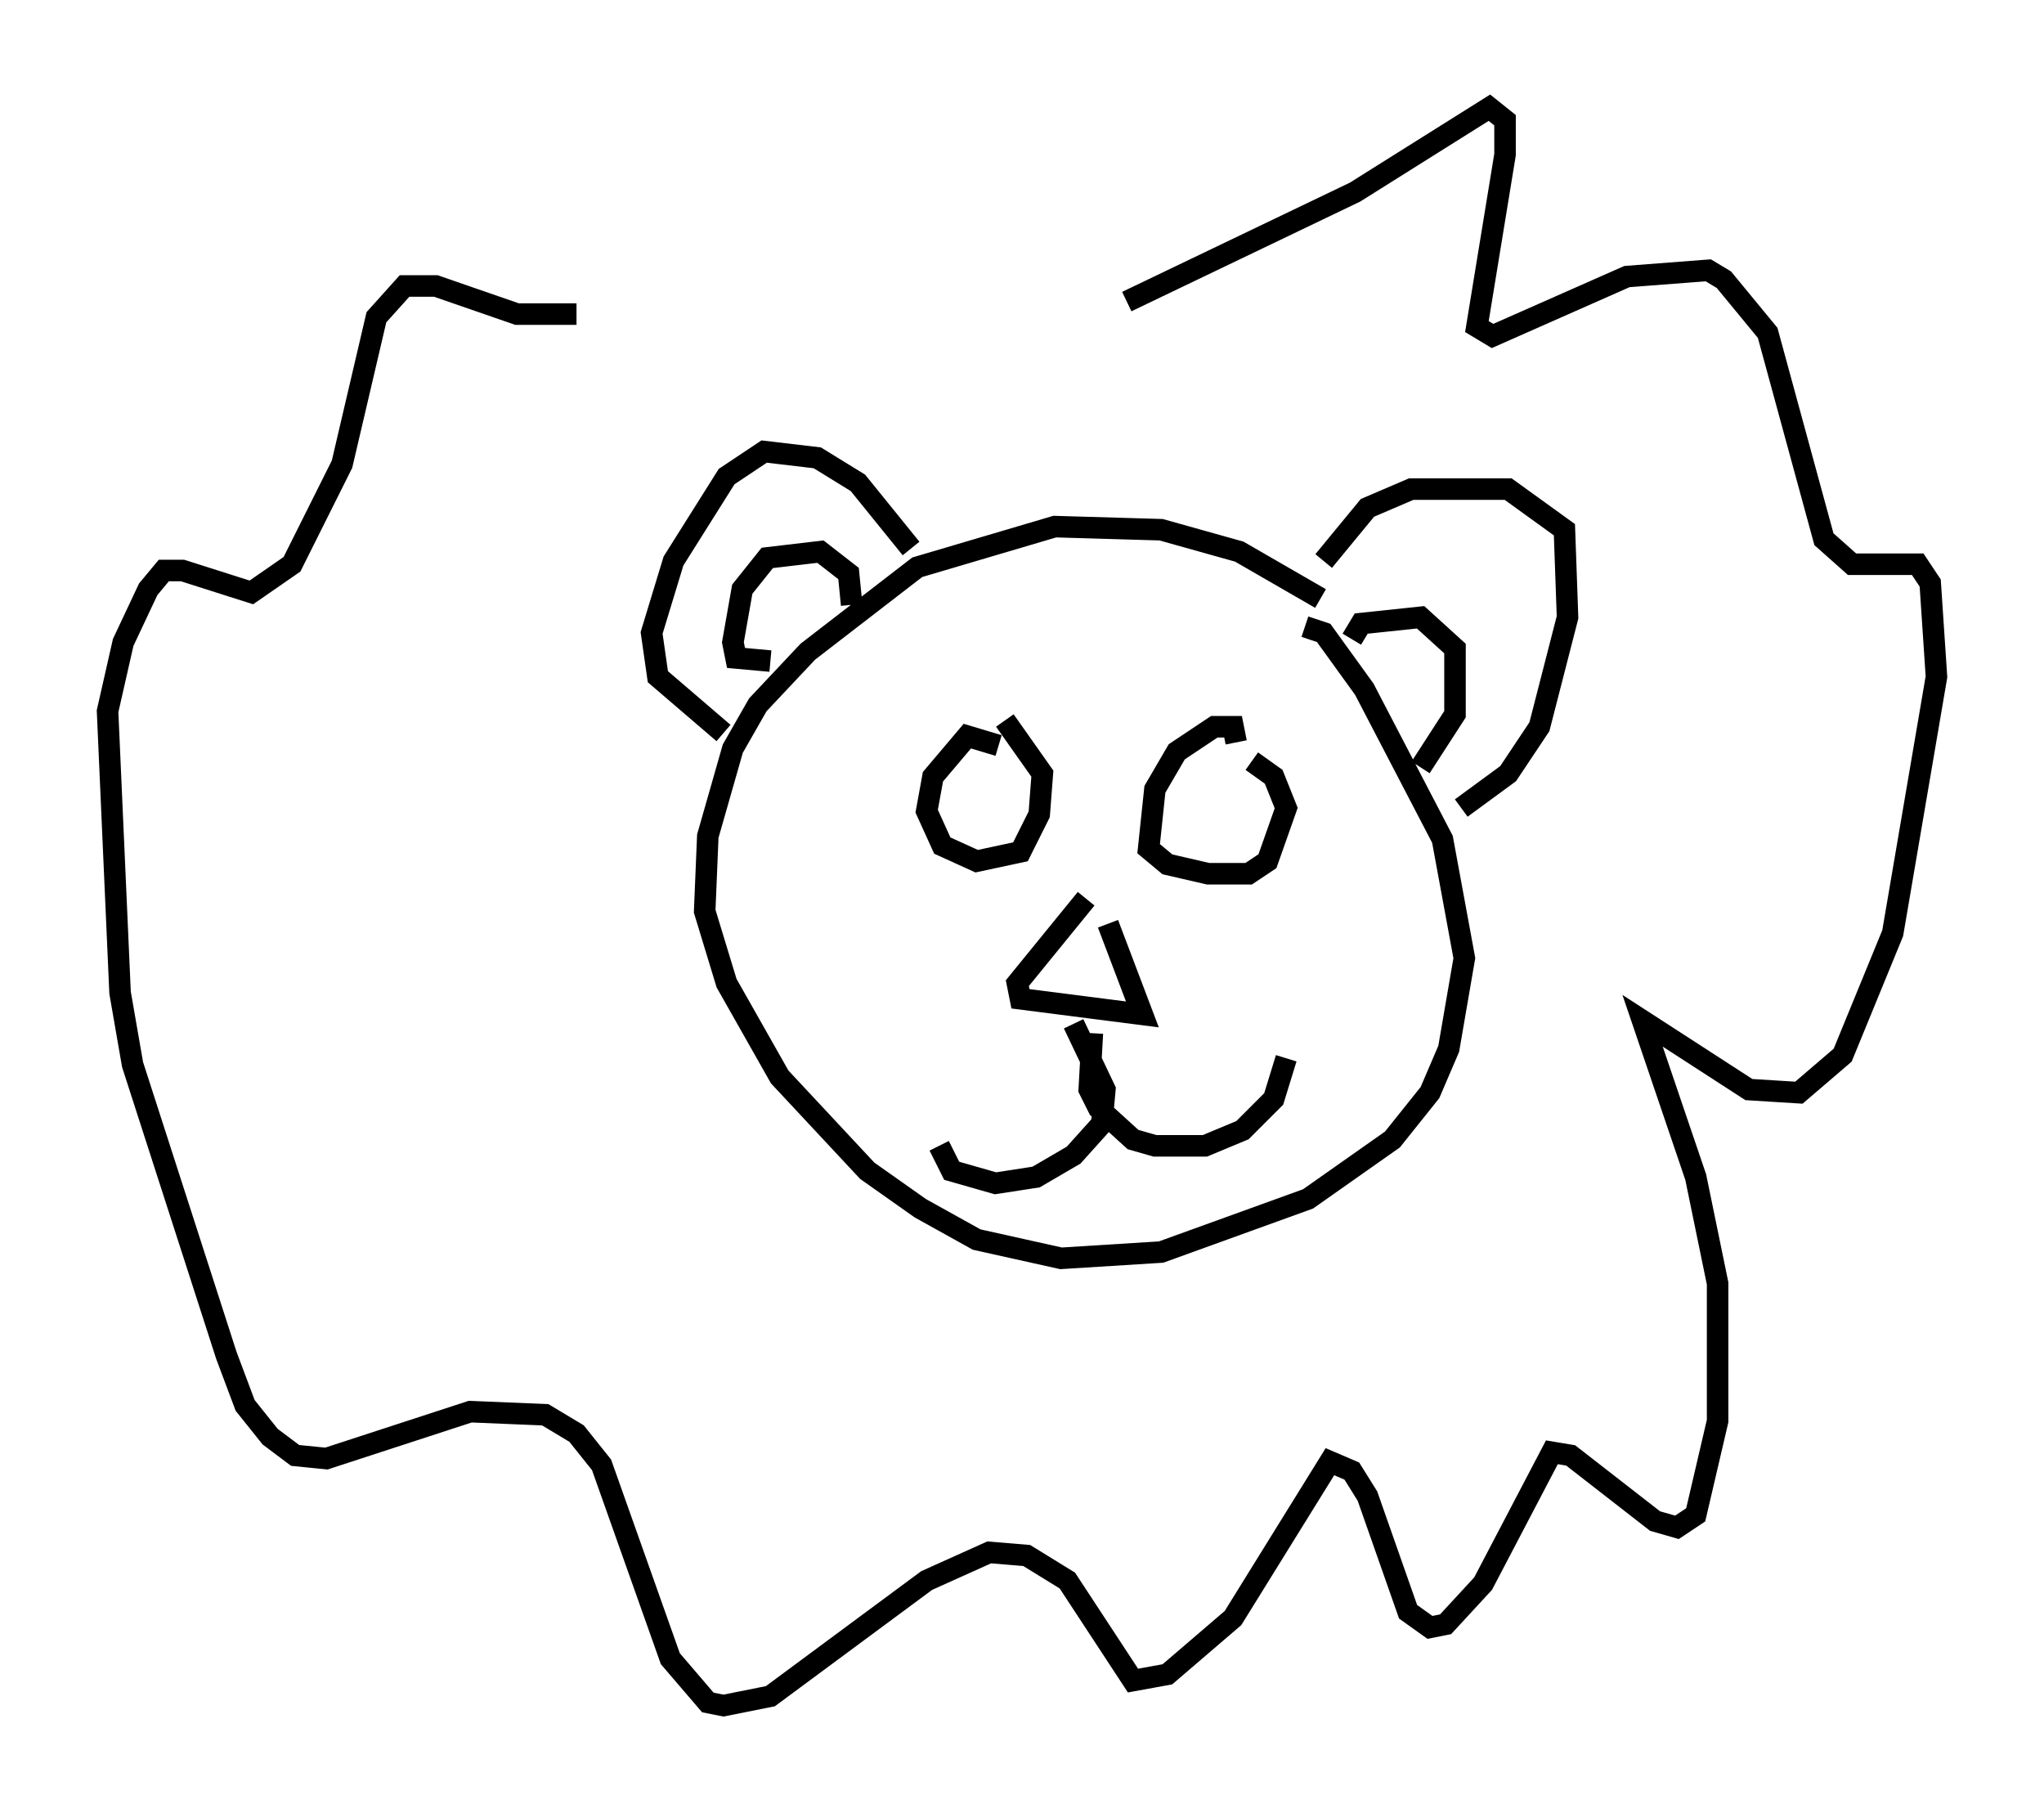 <?xml version="1.0" encoding="utf-8" ?>
<svg baseProfile="full" height="84.223" version="1.1" width="94.972" xmlns="http://www.w3.org/2000/svg" xmlns:ev="http://www.w3.org/2001/xml-events" xmlns:xlink="http://www.w3.org/1999/xlink"><defs /><rect fill="white" height="84.223" width="94.972" x="0" y="0" /><path d="M62.374, 29.257 m-1.017, -1.453 l-3.777, -2.179 -3.631, -1.017 l-4.939, -0.145 -6.391, 1.888 l-5.084, 3.922 -2.324, 2.469 l-1.162, 2.034 -1.162, 4.067 l-0.145, 3.486 1.017, 3.341 l2.469, 4.358 4.067, 4.358 l2.469, 1.743 2.615, 1.453 l3.922, 0.872 4.648, -0.291 l6.827, -2.469 3.922, -2.76 l1.743, -2.179 0.872, -2.034 l0.726, -4.212 -1.017, -5.52 l-3.631, -6.972 -1.888, -2.615 l-0.872, -0.291 m0.872, -3.05 l2.034, -2.469 2.034, -0.872 l4.503, 0.0 2.615, 1.888 l0.145, 4.067 -1.307, 5.084 l-1.453, 2.179 -2.179, 1.598 m-5.084, -7.844 l0.436, -0.726 2.76, -0.291 l1.598, 1.453 0.0, 3.05 l-1.598, 2.469 m-23.676, -10.168 l-2.469, -3.05 -1.888, -1.162 l-2.469, -0.291 -1.743, 1.162 l-2.469, 3.922 -1.017, 3.341 l0.291, 2.034 3.05, 2.615 m5.955, -5.955 l-0.145, -1.453 -1.307, -1.017 l-2.469, 0.291 -1.162, 1.453 l-0.436, 2.469 0.145, 0.726 l1.598, 0.145 m10.603, 3.922 l-1.453, -0.436 -1.598, 1.888 l-0.291, 1.598 0.726, 1.598 l1.598, 0.726 2.034, -0.436 l0.872, -1.743 0.145, -1.888 l-1.743, -2.469 m10.749, 1.017 l-0.145, -0.726 -0.872, 0.0 l-1.743, 1.162 -1.017, 1.743 l-0.291, 2.76 0.872, 0.726 l1.888, 0.436 1.888, 0.0 l0.872, -0.581 0.872, -2.469 l-0.581, -1.453 -1.017, -0.726 m-7.698, 6.391 l-3.196, 3.922 0.145, 0.726 l5.665, 0.726 -1.598, -4.212 m-1.598, 4.648 l1.453, 3.05 -0.145, 1.598 l-1.307, 1.453 -1.743, 1.017 l-1.888, 0.291 -2.034, -0.581 l-0.581, -1.162 m7.117, -5.229 l-0.145, 2.615 0.436, 0.872 l1.598, 1.453 1.017, 0.291 l2.324, 0.0 1.743, -0.726 l1.453, -1.453 0.581, -1.888 m-7.408, -35.151 l10.603, -5.084 6.246, -3.922 l0.726, 0.581 0.0, 1.598 l-1.307, 7.989 0.726, 0.436 l6.246, -2.76 3.777, -0.291 l0.726, 0.436 2.034, 2.469 l2.615, 9.587 1.307, 1.162 l3.05, 0.0 0.581, 0.872 l0.291, 4.358 -2.034, 11.911 l-2.324, 5.665 -2.034, 1.743 l-2.324, -0.145 -4.939, -3.196 l2.469, 7.263 1.017, 4.939 l0.0, 6.391 -1.017, 4.358 l-0.872, 0.581 -1.017, -0.291 l-3.922, -3.05 -0.872, -0.145 l-3.196, 6.101 -1.743, 1.888 l-0.726, 0.145 -1.017, -0.726 l-1.888, -5.374 -0.726, -1.162 l-1.017, -0.436 -4.503, 7.263 l-3.05, 2.615 -1.598, 0.291 l-3.05, -4.648 -1.888, -1.162 l-1.743, -0.145 -2.905, 1.307 l-7.263, 5.374 -2.179, 0.436 l-0.726, -0.145 -1.743, -2.034 l-3.196, -9.006 -1.162, -1.453 l-1.453, -0.872 -3.486, -0.145 l-6.682, 2.179 -1.453, -0.145 l-1.162, -0.872 -1.162, -1.453 l-0.872, -2.324 -4.358, -13.508 l-0.581, -3.341 -0.581, -13.073 l0.726, -3.196 1.162, -2.469 l0.726, -0.872 0.872, 0.0 l3.196, 1.017 1.888, -1.307 l2.324, -4.648 1.598, -6.827 l1.307, -1.453 1.453, 0.0 l3.777, 1.307 2.76, 0.0 " fill="none" stroke="black" stroke-width="1" /></svg>